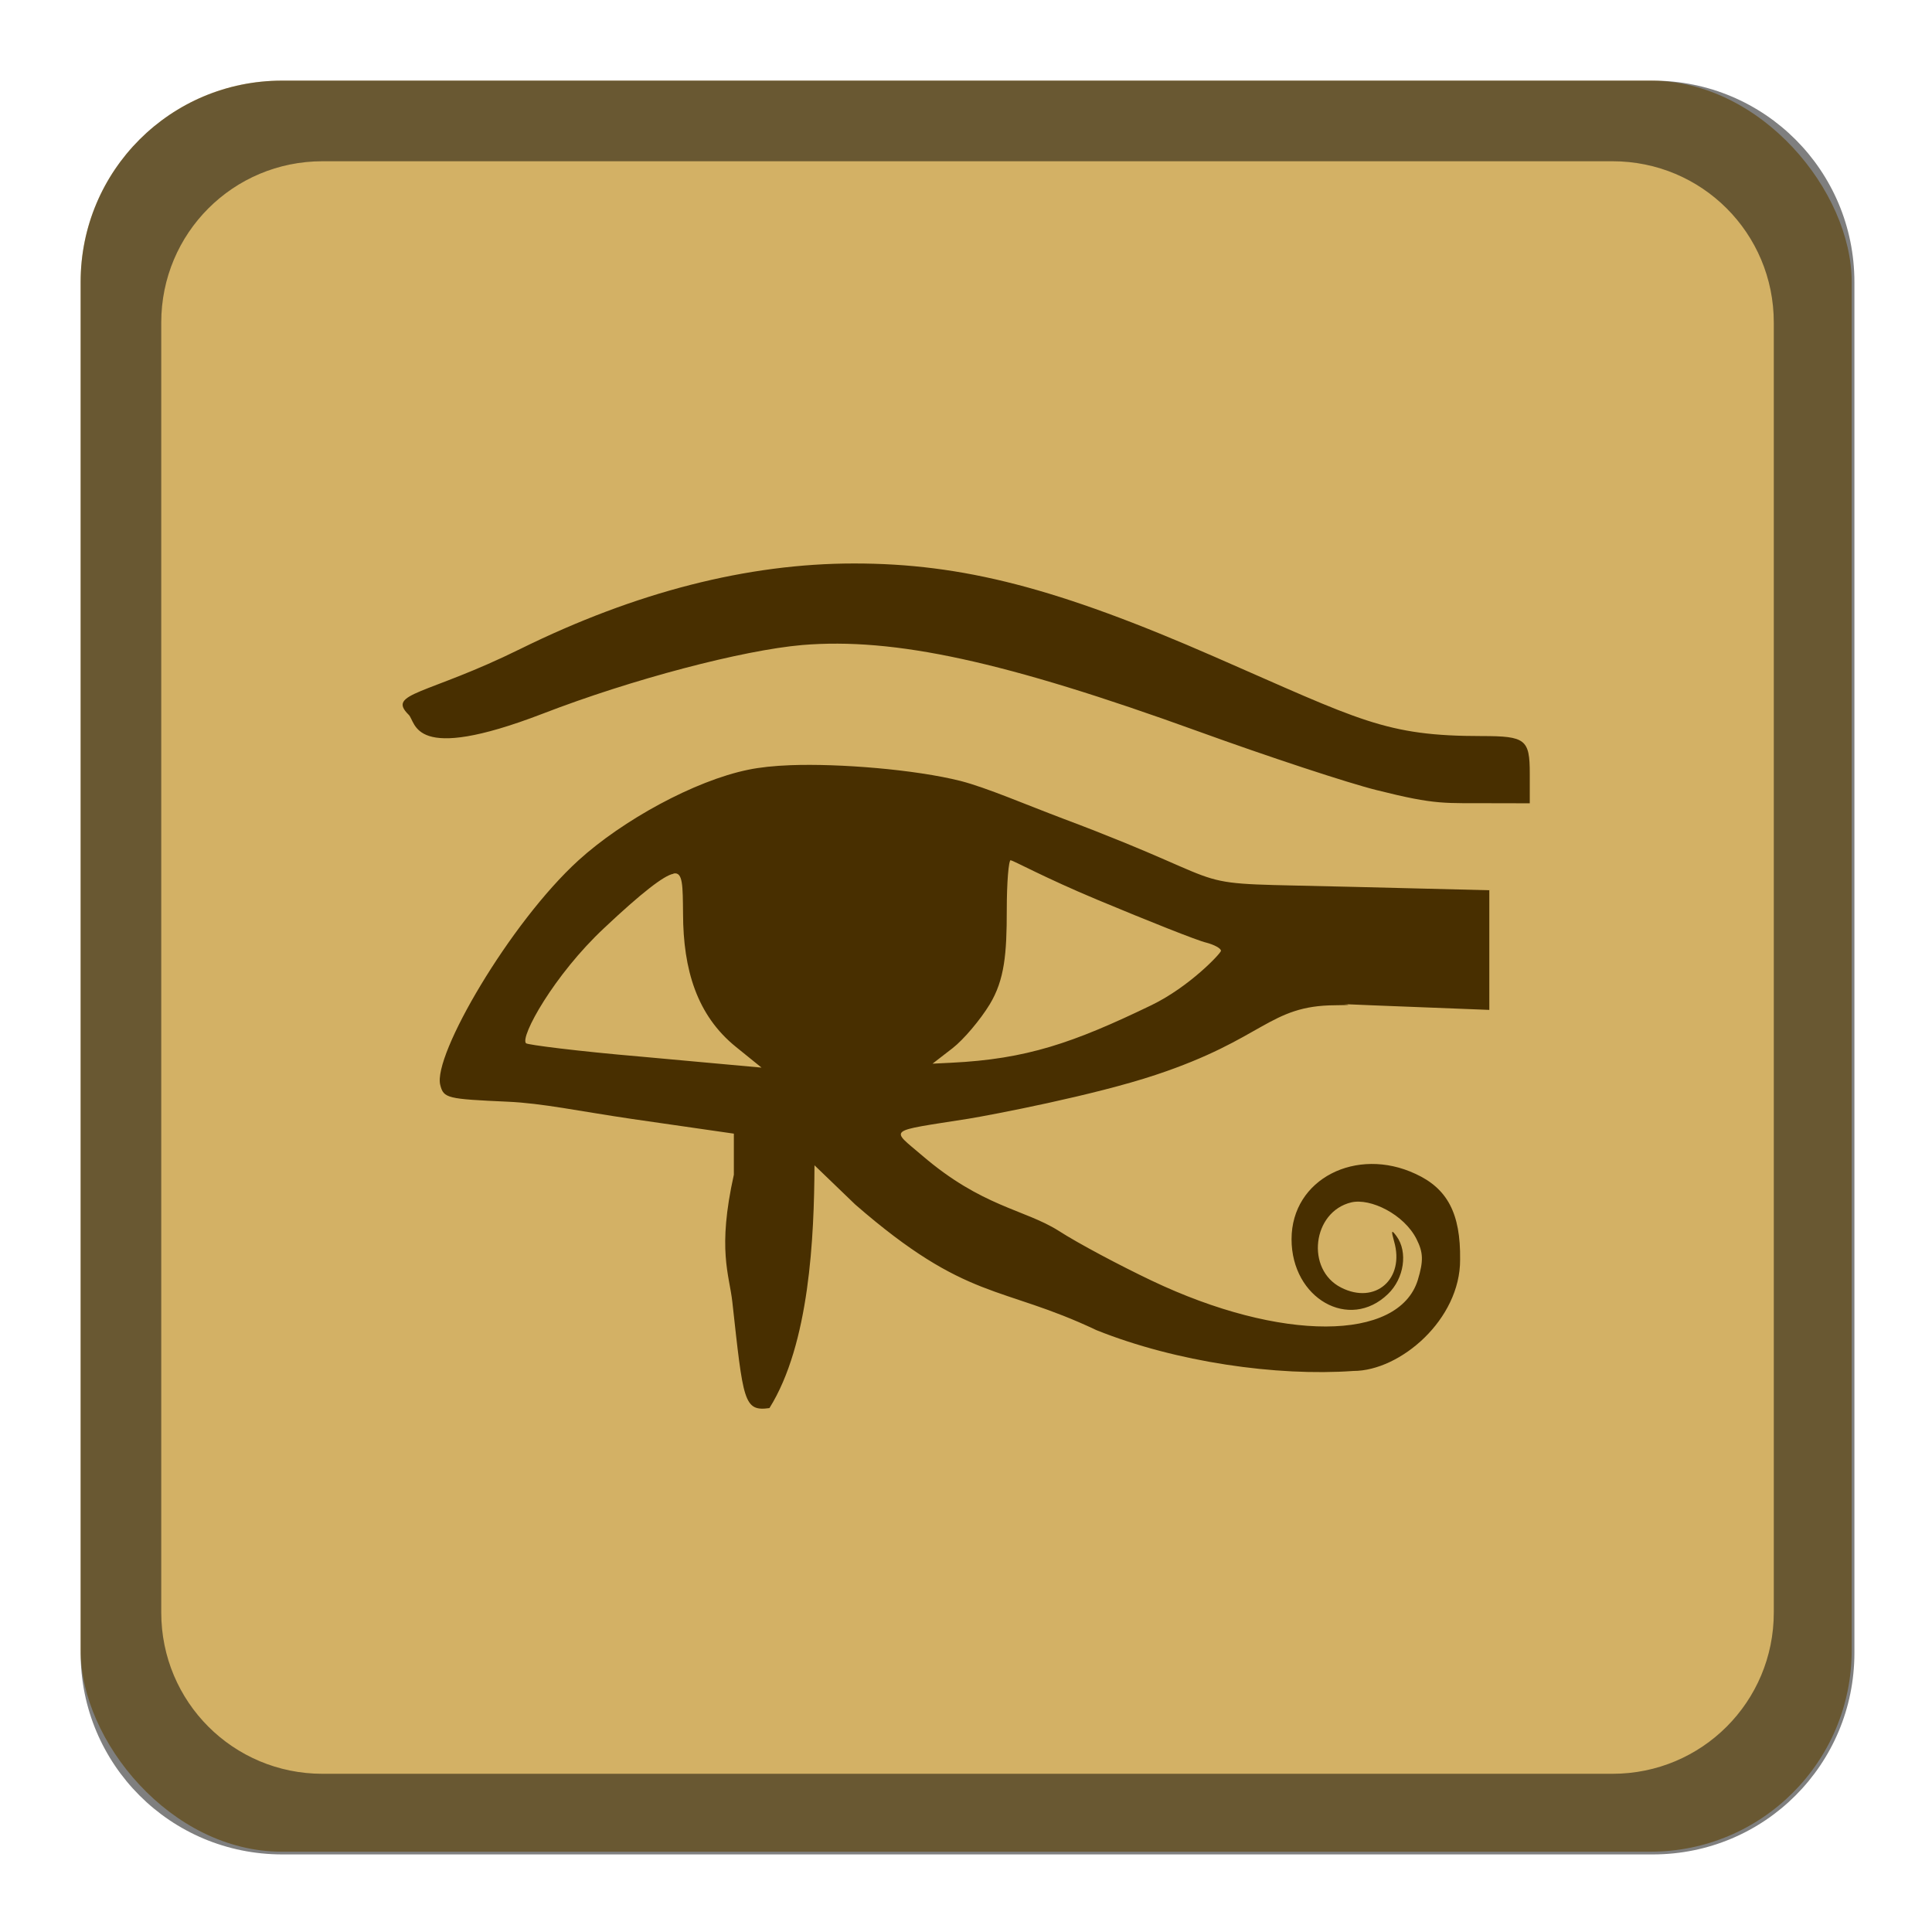 <?xml version="1.0" encoding="UTF-8" standalone="no"?>
<!-- Created with Inkscape (http://www.inkscape.org/) -->

<svg
   width="24"
   height="24"
   viewBox="0 0 6.35 6.35"
   version="1.1"
   id="svg5"
   inkscape:version="1.2 (dc2aedaf03, 2022-05-15)"
   sodipodi:docname="kleopatra.svg"
   xmlns:inkscape="http://www.inkscape.org/namespaces/inkscape"
   xmlns:sodipodi="http://sodipodi.sourceforge.net/DTD/sodipodi-0.dtd"
   xmlns="http://www.w3.org/2000/svg"
   xmlns:svg="http://www.w3.org/2000/svg">
  <sodipodi:namedview
     id="namedview7"
     pagecolor="#ffffff"
     bordercolor="#666666"
     borderopacity="1.0"
     inkscape:pageshadow="2"
     inkscape:pageopacity="0.0"
     inkscape:pagecheckerboard="0"
     inkscape:document-units="px"
     showgrid="false"
     units="px"
     height="48px"
     inkscape:zoom="13.342157"
     inkscape:cx="-16.189286"
     inkscape:cy="9.5187008"
     inkscape:window-width="1920"
     inkscape:window-height="1016"
     inkscape:window-x="0"
     inkscape:window-y="0"
     inkscape:window-maximized="1"
     inkscape:current-layer="svg5"
     inkscape:showpageshadow="2"
     inkscape:deskcolor="#d1d1d1" />
  <defs
     id="defs2" />
  <rect
     style="opacity:1;fill:#d3b165;fill-opacity:1;stroke-width:0.265"
     id="rect1162"
     width="5.821"
     height="5.821"
     x="0.265"
     y="0.265"
     ry="0.661" />
  <path
     d="m 2.807,1.852 c -0.35,0 -0.718,0.094 -1.097,0.281 -0.308,0.152 -0.44,0.144 -0.367,0.216 0.026,0.025 0.008,0.163 0.44,-0.003 0.295,-0.114 0.658,-0.209 0.854,-0.226 0.303,-0.025 0.664,0.053 1.302,0.284 0.229,0.083 0.493,0.17 0.586,0.193 0.199,0.05 0.22,0.042 0.386,0.043 l 0.117,2.584e-4 v -0.098 c 0,-0.112 -0.014,-0.123 -0.157,-0.123 -0.319,0 -0.399,-0.051 -0.88,-0.261 C 3.476,1.933 3.164,1.852 2.807,1.852 Z M 2.598,2.515 c -0.053,0.002 -0.101,0.007 -0.139,0.015 -0.176,0.036 -0.413,0.166 -0.558,0.298 -0.225,0.205 -0.479,0.641 -0.454,0.738 0.011,0.044 0.023,0.046 0.221,0.055 0.115,0.005 0.234,0.031 0.411,0.057 L 2.412,3.726 V 3.861 C 2.357,4.108 2.397,4.189 2.407,4.279 2.443,4.605 2.444,4.64 2.529,4.628 2.661,4.417 2.676,4.064 2.677,3.83 l 0.134,0.129 c 0.369,0.321 0.477,0.263 0.793,0.413 0.262,0.105 0.592,0.152 0.844,0.134 0.155,0 0.352,-0.17 0.351,-0.366 C 4.801,3.988 4.757,3.906 4.652,3.858 4.459,3.768 4.245,3.874 4.245,4.073 c 0,0.195 0.19,0.303 0.317,0.18 0.053,-0.051 0.066,-0.138 0.028,-0.19 -0.017,-0.023 -0.018,-0.019 -0.008,0.017 0.036,0.124 -0.062,0.209 -0.174,0.152 -0.117,-0.059 -0.095,-0.249 0.033,-0.28 0.063,-0.015 0.174,0.039 0.215,0.121 0.022,0.044 0.023,0.071 0.004,0.134 C 4.597,4.41 4.209,4.411 3.785,4.209 3.682,4.16 3.544,4.087 3.479,4.045 3.366,3.974 3.228,3.967 3.031,3.798 2.926,3.708 2.911,3.72 3.183,3.677 3.262,3.664 3.597,3.6 3.798,3.533 4.157,3.414 4.17,3.305 4.389,3.304 c 0.123,-8.731e-4 -0.081,-0.008 0.123,2.646e-4 l 0.383,0.015 V 3.123 2.926 L 4.451,2.915 C 3.832,2.899 4.134,2.931 3.495,2.691 3.373,2.645 3.243,2.589 3.158,2.567 3.007,2.529 2.758,2.509 2.598,2.515 Z m 0.725,0.313 c 0.007,0 0.113,0.058 0.283,0.129 0.17,0.071 0.331,0.135 0.358,0.141 0.027,0.007 0.049,0.019 0.049,0.027 0,0.008 -0.103,0.118 -0.229,0.179 -0.257,0.124 -0.41,0.177 -0.658,0.189 l -0.061,0.003 0.066,-0.051 c 0.036,-0.028 0.091,-0.093 0.122,-0.144 0.049,-0.081 0.056,-0.167 0.056,-0.31 0,-0.09 0.006,-0.164 0.013,-0.164 z m -1.109,0.043 c 0.031,-0.006 0.03,0.041 0.031,0.133 5.689e-4,0.182 0.045,0.333 0.174,0.437 l 0.084,0.068 -0.395,-0.036 C 1.897,3.455 1.734,3.434 1.729,3.429 1.708,3.409 1.821,3.204 1.986,3.05 2.108,2.935 2.183,2.877 2.213,2.872 Z"
     style="fill:#482f00;stroke-width:0.265"
     id="path4016" />
  <path
     id="rect1014"
     style="opacity:0.5;fill:#000000;stroke-width:1"
     d="M 3.5,1 C 2.115,1 1,2.115 1,3.5 v 17 C 1,21.885 2.115,23 3.5,23 h 17 C 21.885,23 23,21.885 23,20.5 V 3.5 C 23,2.115 21.885,1 20.5,1 Z M 4,2 h 16 c 1.108,0 2,0.892 2,2 v 16 c 0,1.108 -0.892,2 -2,2 H 4 C 2.892,22 2,21.108 2,20 V 4 C 2,2.892 2.892,2 4,2 Z"
     transform="scale(0.265)"
     sodipodi:nodetypes="ssssssssssssssssss" />
</svg>
